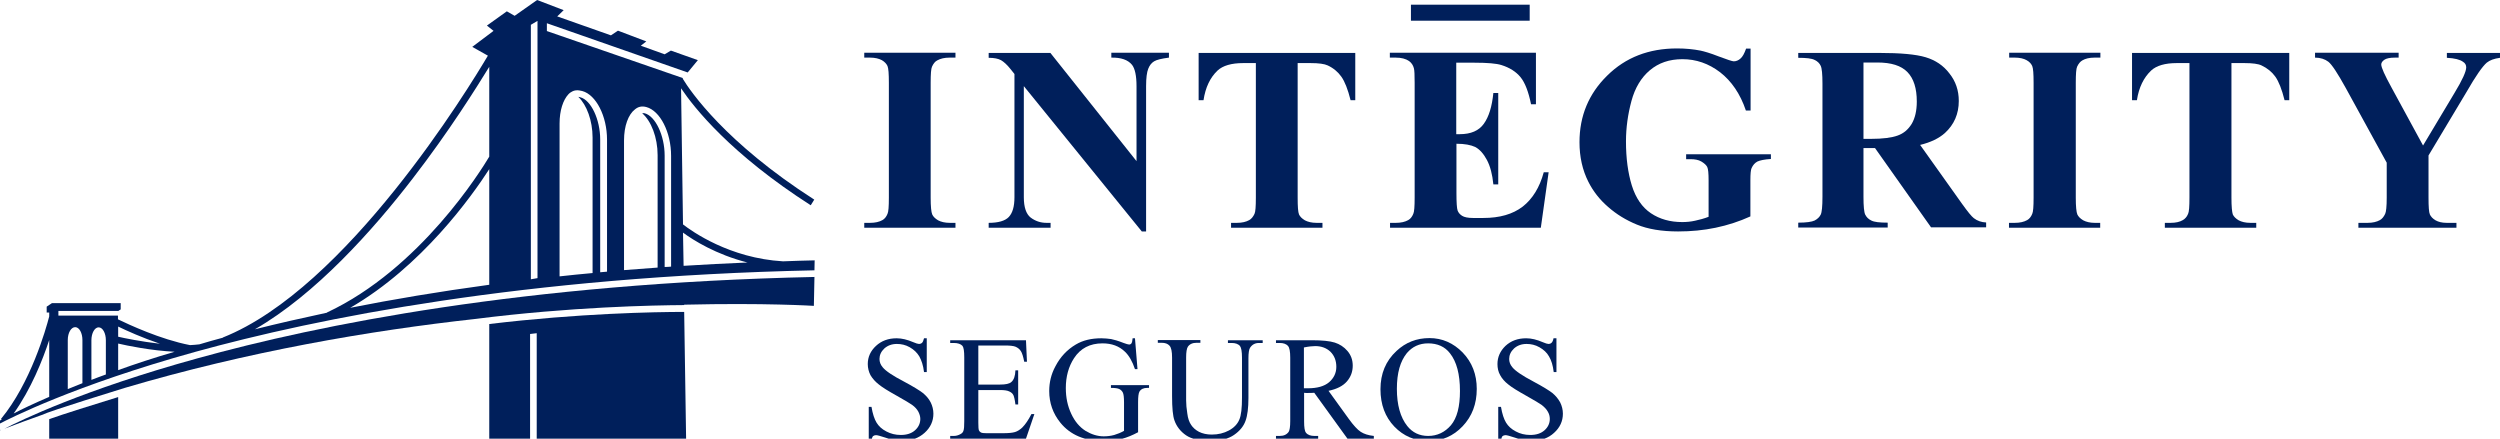 <?xml version="1.0" encoding="utf-8"?>
<!-- Generator: Adobe Illustrator 21.0.2, SVG Export Plug-In . SVG Version: 6.00 Build 0)  -->
<svg version="1.1" id="Layer_1" xmlns="http://www.w3.org/2000/svg" xmlns:xlink="http://www.w3.org/1999/xlink" x="0px" y="0px"
	 viewBox="0 0 1280 224.6" style="enable-background:new 0 0 1280 224.6;" xml:space="preserve">
<style type="text/css">
	.st0{fill-rule:evenodd;clip-rule:evenodd;fill:#001F5B;}
</style>
<g>
	<g>
		<g>
			<path class="st0" d="M250.5,165.9v59.5h20.9V171l3.4-0.4v54.9h76.5l-1-65.8C335.5,159.7,296.3,160.4,250.5,165.9z"/>
			<path class="st0" d="M-0.5,220.6c0.2-0.1,0.5-0.2,0.7-0.3l-0.7-1.3V220.6z"/>
			<path class="st0" d="M400.9,133.8c-27.4-1.6-46.7-15.4-51.2-18.9l-1-69.7c6.7,10,25.4,33.6,66.4,59.9l1.8-2.9
				c-45.4-29.1-63.4-55.4-67.4-62l0.2-0.2l-69.7-24.1l0-4l72.1,25.2l5.2-6.3l-13.8-4.9l-3.2,1.9l-12.2-4.4l2.8-2.2l-14.5-5.5
				l-3.6,2.4l-27.5-9.7l3.3-3.2L275,0l-11.5,8.1l-4-2.3l-10.2,7.3l3.4,2.7L241.8,24l8,4.5c-9.7,16.4-72.3,119.1-135.7,144.3l0,0.1
				c-4.1,1.1-8.1,2.2-12,3.4c-1.5,0.2-3.1,0.3-4.8,0.4c-15.1-2.9-31.5-10.6-36.9-13.2v-1.9H29.9v-2.4h30.7l1.2-0.8l0-3.2H26.6
				l-2.7,1.8v3h1.3v2c-1.7,6.6-9.5,34.1-24.7,52.5l0.4,0.3c-0.9,0.5-1.4,0.8-1.4,0.8v1.5c5.5-2.9,38.4-19.7,100.3-36.9
				c62.5-17.3,168.3-38.6,317.2-41.8l0.1-5.1C411.7,133.4,406.3,133.6,400.9,133.8L400.9,133.8z M25.2,203.2L25.2,203.2
				c-7.9,3.4-14,6.3-18.2,8.5c8.9-12.5,14.8-27.3,18.2-37.6V203.2L25.2,203.2z M60.5,167.2L60.5,167.2c4.3,2.1,12.3,5.7,21.4,8.8
				c-9.7-1.1-18.4-2.9-21.4-3.6V167.2L60.5,167.2z M42.2,196.2L42.2,196.2c-2.6,1-5.1,2-7.5,3v-25.1c0-3.7,1.7-6.6,3.8-6.6
				c2.1,0,3.7,3,3.7,6.6V196.2L42.2,196.2z M54.3,191.7L54.3,191.7c-2.6,0.9-5.1,1.9-7.5,2.8v-20.3c0-3.7,1.7-6.6,3.7-6.6
				c2.1,0,3.7,3,3.7,6.6V191.7L54.3,191.7z M60.5,189.5L60.5,189.5v-13.6c4.7,1.1,16.8,3.6,28.9,4.2
				C78.8,183.2,69.1,186.4,60.5,189.5L60.5,189.5z M250.5,145.8L250.5,145.8c-25.8,3.5-49.5,7.5-71.2,11.8
				c36.7-21.2,62.3-57.2,71.2-71V145.8L250.5,145.8z M250.5,80.2L250.5,80.2c-4.1,6.9-35.4,57.5-83.1,79.8l0,0.1
				c-13.1,2.8-25.4,5.6-36.9,8.5c31.1-17.9,60.5-50.8,80.8-77.2c18.7-24.2,32.8-46.8,39.2-57.2V80.2L250.5,80.2z M275.2,142.4
				L275.2,142.4l-3.4,0.6V12.7l3.4-2V142.4L275.2,142.4z M310.7,139.1L310.7,139.1c-1.1,0.1-2.3,0.2-3.4,0.3v-68
				c0-10.2-4.7-20.2-10.2-21.6c-0.3-0.1-0.7-0.2-1-0.2c4.3,4.1,7.3,12.2,7.3,20.8v69.4c-5.7,0.5-11.4,1.1-16.9,1.7V63.2
				c0-6.6,1.8-12,4.5-14.9l0,0c0.4-0.4,0.7-0.7,1-0.9c0.1,0,0.1-0.1,0.2-0.1h0c2-1.4,3.8-1.2,5.9-0.7c7.1,1.9,12.7,12.9,12.7,24.9
				V139.1L310.7,139.1z M343.7,136.5L343.7,136.5c-1.1,0.1-2.3,0.2-3.4,0.2v-57c0-10.3-4.7-20.2-10.2-21.7c-0.4-0.1-0.9-0.1-1.3,0
				c4.6,3.9,7.9,12.4,7.9,21.4V137c-5.8,0.4-11.5,0.9-17.2,1.3V71.9c0-7.4,2.2-13.3,5.6-15.9l0,0c1.7-1.4,3.5-1.8,5.8-1.2
				c7.1,1.9,12.7,12.9,12.7,25V136.5L343.7,136.5z M350,136.1L350,136.1l-0.3-17c5.3,3.9,16.9,11.2,33,15.3
				C371.6,134.9,360.7,135.4,350,136.1z"/>
			<path class="st0" d="M2.3,219.5c6.3-2.4,12.7-4.8,19-7c4.5-2.2,41-13.4,42.6-13.9v0c62.9-18.6,125.2-29.3,179.5-35.3
				c48.8-6.2,91.2-7,106.9-7.1V156c41.1-1,66.4,0.6,66.4,0.6l0.3-14.8C268.6,145,163.2,166.2,101,183.5
				C42.6,199.6,10.2,215.4,2.3,219.5z"/>
			<path class="st0" d="M25.2,225.4h35.3v-22.1c-11.7,3.6-28.7,8.9-35.3,11.3V225.4z"/>
		</g>
	</g>
	<g>
		<g>
			<g>
				<path class="st0" d="M537.8,27.1l44.1,55.4V44.1c0-5.3-0.8-9-2.3-10.9c-2.1-2.6-5.7-3.8-10.6-3.7v-2.5h29.5v2.5
					c-3.8,0.5-6.3,1.1-7.6,1.9c-1.3,0.8-2.3,2-3,3.8c-0.7,1.7-1.1,4.7-1.1,8.9v74.4h-2.2l-60.4-74.4V101c0,5.1,1.2,8.6,3.5,10.4
					c2.4,1.8,5.1,2.7,8.1,2.7h2.1v2.5h-31.7v-2.5c4.9,0,8.4-1,10.3-3c1.9-2,2.9-5.3,2.9-10.1V37.9l-1.9-2.4c-1.9-2.4-3.6-3.9-5-4.7
					c-1.5-0.8-3.5-1.2-6.3-1.2v-2.5H537.8z"/>
				<path class="st0" d="M693.9,27.1v24.2h-2.4c-1.4-5.6-3-9.6-4.7-12c-1.7-2.4-4-4.4-7-5.8c-1.7-0.8-4.6-1.2-8.8-1.2h-6.6v68.9
					c0,4.6,0.2,7.4,0.7,8.6c0.5,1.1,1.5,2.1,3,3c1.5,0.8,3.5,1.3,6,1.3h3v2.5h-46.8v-2.5h3c2.6,0,4.7-0.5,6.3-1.4
					c1.1-0.6,2-1.7,2.7-3.2c0.5-1,0.7-3.8,0.7-8.3V32.3h-6.5c-6,0-10.4,1.3-13.1,3.8c-3.8,3.6-6.2,8.6-7.2,15.2h-2.5V27.1H693.9z"/>
				<path class="st0" d="M745.6,32.3v36.4h1.8c5.7,0,9.8-1.8,12.3-5.3c2.6-3.6,4.2-8.8,4.9-15.8h2.5v46.8h-2.5
					c-0.5-5.1-1.6-9.3-3.3-12.5c-1.7-3.2-3.7-5.4-5.9-6.6c-2.3-1.1-5.5-1.7-9.7-1.7v25.2c0,4.9,0.2,7.9,0.6,9c0.4,1.1,1.2,2,2.3,2.7
					c1.1,0.7,3,1.1,5.5,1.1h5.4c8.3,0,15-1.9,20.1-5.8c5-3.9,8.7-9.8,10.8-17.6h2.5l-4,28.4h-77.2v-2.5h3c2.6,0,4.7-0.5,6.3-1.4
					c1.1-0.6,2-1.7,2.6-3.2c0.5-1,0.7-3.8,0.7-8.3V42.4c0-4-0.1-6.5-0.4-7.5c-0.4-1.5-1.2-2.7-2.4-3.6c-1.7-1.2-4-1.8-6.9-1.8h-3
					v-2.5h74.8v26.4h-2.5c-1.3-6.4-3.1-11.1-5.4-13.9c-2.3-2.8-5.6-4.9-9.8-6.2c-2.5-0.8-7.1-1.2-13.8-1.2H745.6z"/>
				<path class="st0" d="M896.3,25.1v31.5h-2.4c-2.9-8.6-7.4-15.1-13.2-19.6c-5.9-4.5-12.3-6.7-19.3-6.7c-6.7,0-12.2,1.9-16.7,5.7
					c-4.4,3.7-7.6,9-9.4,15.7c-1.8,6.7-2.8,13.6-2.8,20.7c0,8.6,1,16.1,3,22.6c2,6.4,5.3,11.2,9.8,14.2c4.5,3,9.8,4.5,16,4.5
					c2.2,0,4.4-0.2,6.6-0.7c2.3-0.5,4.6-1.1,6.9-2V92.3c0-3.5-0.2-5.8-0.7-6.8c-0.5-1-1.5-1.9-3-2.8c-1.5-0.9-3.4-1.2-5.5-1.2h-2.3
					V79h43.4v2.4c-3.3,0.2-5.6,0.7-6.9,1.3c-1.3,0.7-2.3,1.8-3,3.4c-0.4,0.8-0.6,2.9-0.6,6.1v18.6c-5.7,2.6-11.6,4.5-17.8,5.8
					c-6.2,1.3-12.6,1.9-19.2,1.9c-8.5,0-15.5-1.2-21.1-3.5c-5.6-2.3-10.5-5.3-14.8-9.1c-4.3-3.7-7.6-8-10-12.7
					c-3.1-6.1-4.6-12.9-4.6-20.4c0-13.4,4.7-24.8,14.2-34.1c9.4-9.3,21.3-13.9,35.7-13.9c4.5,0,8.4,0.4,12,1.1
					c1.9,0.4,5.1,1.3,9.4,3c4.3,1.6,6.9,2.5,7.7,2.5c1.2,0,2.4-0.5,3.4-1.4c1.1-0.9,2-2.6,2.9-5.1H896.3z"/>
				<path class="st0" d="M954.1,75.8v25c0,4.8,0.3,7.9,0.9,9.1c0.6,1.2,1.6,2.3,3.1,3c1.5,0.8,4.3,1.1,8.4,1.1v2.5h-45.8v-2.5
					c4.1,0,6.9-0.4,8.4-1.1c1.5-0.8,2.5-1.8,3.1-3c0.6-1.2,0.9-4.3,0.9-9.1v-58c0-4.8-0.3-7.9-0.9-9.1c-0.6-1.3-1.6-2.3-3.1-3
					c-1.5-0.8-4.3-1.1-8.4-1.1v-2.5h41.5c10.8,0,18.7,0.7,23.7,2.2c5,1.5,9.1,4.2,12.2,8.3c3.2,4,4.8,8.7,4.8,14.1
					c0,6.6-2.4,12.1-7.1,16.4c-3,2.7-7.3,4.8-12.7,6.1l21.5,30.2c2.8,3.9,4.8,6.4,6,7.3c1.8,1.4,3.9,2.1,6.3,2.2v2.5h-28.2L960,75.8
					H954.1L954.1,75.8z M954.1,31.9L954.1,31.9v39.2h3.8c6.1,0,10.7-0.6,13.7-1.7c3.1-1.1,5.4-3.1,7.2-6c1.7-2.9,2.6-6.7,2.6-11.4
					c0-6.8-1.6-11.8-4.8-15.1c-3.2-3.3-8.3-4.9-15.4-4.9H954.1z"/>
				<path class="st0" d="M1075.3,114.1v2.5h-46.7v-2.5h3c2.6,0,4.7-0.5,6.3-1.4c1.1-0.6,2-1.7,2.6-3.2c0.5-1,0.7-3.8,0.7-8.3V42.4
					c0-4.6-0.2-7.4-0.7-8.6c-0.5-1.1-1.4-2.2-2.9-3c-1.4-0.8-3.5-1.3-5.9-1.3h-3v-2.5h46.7v2.5h-3c-2.6,0-4.7,0.5-6.2,1.4
					c-1.1,0.6-2,1.7-2.7,3.2c-0.5,1-0.7,3.8-0.7,8.3v58.8c0,4.6,0.3,7.4,0.8,8.6c0.5,1.1,1.5,2.1,3,3c1.5,0.8,3.5,1.3,5.9,1.3
					H1075.3z"/>
				<path class="st0" d="M489.2,114.1v2.5h-46.7v-2.5h3c2.6,0,4.7-0.5,6.3-1.4c1.1-0.6,2-1.7,2.6-3.2c0.5-1,0.7-3.8,0.7-8.3V42.4
					c0-4.6-0.2-7.4-0.7-8.6c-0.5-1.1-1.5-2.2-2.9-3c-1.5-0.8-3.5-1.3-6-1.3h-3v-2.5h46.7v2.5h-3c-2.6,0-4.7,0.5-6.3,1.4
					c-1.2,0.6-2,1.7-2.7,3.2c-0.5,1-0.7,3.8-0.7,8.3v58.8c0,4.6,0.3,7.4,0.8,8.6c0.5,1.1,1.5,2.1,3,3c1.5,0.8,3.5,1.3,6,1.3H489.2z"
					/>
				<path class="st0" d="M1172.1,27.1v24.2h-2.4c-1.4-5.6-3-9.6-4.7-12c-1.7-2.4-4.1-4.4-7.1-5.8c-1.6-0.8-4.6-1.2-8.7-1.2h-6.7
					v68.9c0,4.6,0.3,7.4,0.7,8.6c0.5,1.1,1.5,2.1,3,3c1.5,0.8,3.5,1.3,6,1.3h3v2.5h-46.8v-2.5h3c2.6,0,4.7-0.5,6.2-1.4
					c1.1-0.6,2.1-1.7,2.7-3.2c0.5-1,0.7-3.8,0.7-8.3V32.3h-6.5c-6,0-10.4,1.3-13.1,3.8c-3.8,3.6-6.3,8.6-7.3,15.2h-2.5V27.1H1172.1z
					"/>
				<path class="st0" d="M1280,27.1v2.5c-3,0.4-5.2,1.2-6.8,2.5c-2.2,1.9-5.7,6.9-10.4,15.1l-19.4,32.4v21.6c0,4.6,0.2,7.5,0.7,8.6
					c0.5,1.1,1.4,2.1,2.9,3c1.4,0.8,3.3,1.3,5.7,1.3h5v2.5h-50.2v-2.5h4.7c2.6,0,4.7-0.5,6.3-1.4c1.1-0.6,2-1.7,2.7-3.2
					c0.5-1,0.8-3.8,0.8-8.3V83.3l-21-38.3c-4.2-7.6-7.1-12-8.9-13.4c-1.7-1.3-4-2.1-6.8-2.1v-2.5h42.8v2.5h-1.9
					c-2.6,0-4.4,0.4-5.4,1.1c-1,0.7-1.6,1.5-1.6,2.4c0,1.6,1.8,5.5,5.3,11.9l16.1,29.6l16.1-26.9c4-6.6,6-11,6-13.1
					c0-1.2-0.5-2.2-1.7-2.9c-1.5-1.1-4.2-1.8-8.2-2v-2.5H1280z"/>
			</g>
		</g>
		<path class="st0" d="M474.5,173.1v17.4h-1.4c-0.4-3.4-1.3-6-2.4-8c-1.2-2-2.8-3.5-4.9-4.7c-2.1-1.2-4.3-1.7-6.6-1.7
			c-2.6,0-4.7,0.8-6.4,2.3c-1.7,1.6-2.5,3.4-2.5,5.4c0,1.5,0.5,2.9,1.6,4.2c1.5,1.9,5.2,4.4,11,7.4c4.7,2.5,7.9,4.5,9.6,5.8
			c1.7,1.4,3.1,3,4,4.8c0.9,1.8,1.4,3.8,1.4,5.8c0,3.8-1.5,7.1-4.5,9.8c-3,2.7-6.8,4.1-11.4,4.1c-1.4,0-2.8-0.1-4.1-0.3
			c-0.8-0.1-2.4-0.6-4.8-1.4c-2.4-0.8-3.9-1.2-4.6-1.2c-0.6,0-1.1,0.2-1.5,0.5c-0.4,0.4-0.6,1.1-0.8,2.3h-1.4v-17.3h1.4
			c0.6,3.6,1.5,6.3,2.6,8.1c1.1,1.8,2.7,3.3,5,4.5c2.3,1.2,4.7,1.8,7.4,1.8c3.1,0,5.5-0.8,7.3-2.4c1.8-1.6,2.7-3.6,2.7-5.8
			c0-1.3-0.4-2.5-1-3.7c-0.7-1.3-1.7-2.4-3.2-3.5c-1-0.7-3.6-2.3-7.9-4.7c-4.3-2.4-7.4-4.3-9.2-5.8c-1.8-1.4-3.2-3-4.2-4.7
			c-0.9-1.7-1.4-3.7-1.4-5.7c0-3.6,1.4-6.7,4.2-9.3c2.8-2.6,6.3-3.9,10.6-3.9c2.6,0,5.5,0.7,8.5,2c1.4,0.6,2.4,0.9,2.9,0.9
			c0.6,0,1.2-0.2,1.6-0.6c0.4-0.4,0.7-1.1,1-2.3H474.5z"/>
		<path class="st0" d="M500.9,177v19.9h11.1c2.9,0,4.8-0.4,5.8-1.3c1.3-1.1,2-3.1,2.1-6h1.4v17.5h-1.4c-0.3-2.5-0.7-4-1-4.7
			c-0.4-0.9-1.1-1.5-2.2-2c-1-0.5-2.6-0.7-4.7-0.7h-11.1v16.6c0,2.2,0.1,3.6,0.3,4c0.2,0.5,0.6,0.9,1,1.1c0.5,0.3,1.5,0.4,2.8,0.4
			h8.5c2.9,0,4.9-0.2,6.2-0.6c1.3-0.4,2.5-1.2,3.7-2.3c1.5-1.5,3.1-3.8,4.7-6.9h1.5l-4.3,12.6h-38.8v-1.4h1.8c1.2,0,2.3-0.3,3.4-0.9
			c0.8-0.4,1.4-1,1.6-1.8c0.3-0.8,0.4-2.4,0.4-4.9V183c0-3.2-0.3-5.1-0.9-5.9c-0.9-1-2.4-1.5-4.5-1.5h-1.8v-1.4h38.8l0.5,11h-1.4
			c-0.5-2.6-1.1-4.5-1.7-5.4c-0.6-1-1.6-1.8-2.8-2.3c-1-0.4-2.8-0.6-5.2-0.6H500.9z"/>
		<path class="st0" d="M581.1,173.1l1.3,15.9h-1.3c-1.3-3.9-3-6.9-5.1-8.9c-3-2.9-6.8-4.3-11.5-4.3c-6.4,0-11.3,2.5-14.6,7.6
			c-2.8,4.3-4.2,9.4-4.2,15.3c0,4.8,0.9,9.2,2.8,13.2c1.8,3.9,4.3,6.8,7.3,8.7c3,1.8,6.1,2.8,9.3,2.8c1.8,0,3.6-0.2,5.4-0.7
			c1.7-0.5,3.4-1.2,5-2.1v-14.6c0-2.5-0.2-4.2-0.6-5c-0.4-0.8-1-1.4-1.8-1.8c-0.8-0.4-2.2-0.6-4.3-0.6v-1.4h19.5v1.4h-0.9
			c-1.9,0-3.2,0.6-4,1.9c-0.5,0.9-0.7,2.7-0.7,5.4v15.4c-2.8,1.5-5.6,2.7-8.4,3.4c-2.8,0.7-5.9,1.1-9.2,1.1
			c-9.7,0-17.1-3.1-22.2-9.4c-3.8-4.7-5.7-10.1-5.7-16.2c0-4.4,1-8.7,3.2-12.7c2.5-4.8,6-8.5,10.4-11.1c3.7-2.2,8-3.2,13.1-3.2
			c1.8,0,3.5,0.2,5,0.4c1.5,0.3,3.6,0.9,6.4,2c1.4,0.5,2.3,0.8,2.8,0.8c0.5,0,0.9-0.2,1.2-0.6c0.3-0.5,0.5-1.3,0.6-2.6H581.1z"/>
		<path class="st0" d="M628.7,175.6v-1.4h17.8v1.4h-1.9c-2,0-3.5,0.8-4.6,2.5c-0.5,0.8-0.8,2.6-0.8,5.3v20.4c0,5-0.5,9-1.5,11.7
			c-1,2.8-3,5.2-5.9,7.2c-2.9,2-6.9,3-12,3c-5.5,0-9.7-0.9-12.5-2.8c-2.8-1.9-4.9-4.5-6-7.7c-0.8-2.2-1.2-6.3-1.2-12.4v-19.7
			c0-3.1-0.4-5.1-1.3-6.1c-0.9-1-2.2-1.5-4.1-1.5h-1.9v-1.4h21.8v1.4h-1.9c-2.1,0-3.6,0.7-4.5,2c-0.6,0.9-0.9,2.8-0.9,5.6v21.9
			c0,2,0.2,4.2,0.6,6.7c0.3,2.5,1,4.5,2,5.9c0.9,1.4,2.3,2.6,4,3.5c1.8,0.9,4,1.4,6.5,1.4c3.3,0,6.2-0.7,8.8-2.1
			c2.6-1.4,4.4-3.3,5.3-5.5c1-2.2,1.4-6,1.4-11.4v-20.4c0-3.2-0.4-5.1-1-5.9c-0.9-1.1-2.4-1.6-4.3-1.6H628.7z"/>
		<path class="st0" d="M703.3,224.6h-13.4l-17-23.5c-1.3,0.1-2.3,0.1-3.1,0.1c-0.3,0-0.7,0-1,0c-0.4,0-0.7,0-1.1-0.1v14.6
			c0,3.2,0.3,5.1,1,5.9c0.9,1.1,2.4,1.6,4.3,1.6h1.9v1.4h-21.6v-1.4h1.9c2.1,0,3.6-0.7,4.6-2.1c0.5-0.8,0.8-2.6,0.8-5.5v-32.5
			c0-3.2-0.4-5.1-1.1-5.9c-0.9-1.1-2.4-1.6-4.3-1.6h-1.9v-1.4h18.3c5.3,0,9.3,0.4,11.8,1.2c2.5,0.8,4.7,2.2,6.5,4.3
			c1.8,2.1,2.7,4.6,2.7,7.5c0,3.1-1,5.8-3,8.1c-2,2.3-5.1,3.9-9.4,4.8l10.4,14.4c2.4,3.3,4.4,5.5,6.1,6.6c1.7,1.1,3.9,1.8,6.7,2.1
			V224.6L703.3,224.6z M667.5,198.8L667.5,198.8c0.5,0,0.9,0,1.2,0c0.4,0,0.6,0,0.9,0c4.8,0,8.4-1,10.9-3.1c2.4-2.1,3.7-4.7,3.7-7.9
			c0-3.1-1-5.7-3-7.7c-2-1.9-4.6-2.9-7.8-2.9c-1.4,0-3.4,0.2-5.8,0.7V198.8z"/>
		<path class="st0" d="M731.9,173.1c6.5,0,12.2,2.5,17,7.4c4.8,5,7.2,11.2,7.2,18.6c0,7.7-2.4,14-7.2,19.1
			c-4.8,5.1-10.7,7.6-17.5,7.6c-6.9,0-12.8-2.5-17.5-7.4c-4.7-4.9-7.1-11.3-7.1-19.1c0-8,2.7-14.5,8.2-19.6
			C719.7,175.3,725.3,173.1,731.9,173.1L731.9,173.1z M731.2,175.8L731.2,175.8c-4.5,0-8.1,1.7-10.9,5c-3.4,4.2-5.1,10.2-5.1,18.3
			c0,8.2,1.8,14.6,5.3,19c2.7,3.4,6.3,5.1,10.7,5.1c4.7,0,8.6-1.9,11.7-5.5c3.1-3.7,4.6-9.5,4.6-17.5c0-8.6-1.7-15-5.1-19.3
			C739.8,177.5,736,175.8,731.2,175.8z"/>
		<path class="st0" d="M796.9,173.1v17.4h-1.4c-0.4-3.4-1.2-6-2.4-8c-1.1-2-2.8-3.5-4.9-4.7c-2.1-1.2-4.3-1.7-6.6-1.7
			c-2.6,0-4.7,0.8-6.4,2.3c-1.7,1.6-2.5,3.4-2.5,5.4c0,1.5,0.5,2.9,1.6,4.2c1.5,1.9,5.2,4.4,10.9,7.4c4.7,2.5,7.9,4.5,9.6,5.8
			c1.7,1.4,3,3,4,4.8c0.9,1.8,1.4,3.8,1.4,5.8c0,3.8-1.5,7.1-4.5,9.8c-2.9,2.7-6.8,4.1-11.4,4.1c-1.5,0-2.8-0.1-4.1-0.3
			c-0.8-0.1-2.4-0.6-4.8-1.4c-2.4-0.8-3.9-1.2-4.6-1.2c-0.6,0-1.1,0.2-1.5,0.5c-0.4,0.4-0.6,1.1-0.8,2.3h-1.4v-17.3h1.4
			c0.6,3.6,1.5,6.3,2.6,8.1c1.1,1.8,2.7,3.3,5,4.5c2.2,1.2,4.7,1.8,7.4,1.8c3.1,0,5.5-0.8,7.3-2.4c1.8-1.6,2.7-3.6,2.7-5.8
			c0-1.3-0.3-2.5-1-3.7c-0.7-1.3-1.8-2.4-3.2-3.5c-1-0.7-3.6-2.3-7.9-4.7c-4.3-2.4-7.4-4.3-9.2-5.8c-1.8-1.4-3.2-3-4.1-4.7
			c-1-1.7-1.4-3.7-1.4-5.7c0-3.6,1.4-6.7,4.1-9.3c2.8-2.6,6.3-3.9,10.6-3.9c2.7,0,5.5,0.7,8.5,2c1.4,0.6,2.4,0.9,2.9,0.9
			c0.6,0,1.2-0.2,1.6-0.6c0.4-0.4,0.8-1.1,1-2.3H796.9z"/>
		<rect x="722.4" y="2.4" class="st0" width="60.8" height="8.2"/>
	</g>
</g>
</svg>
